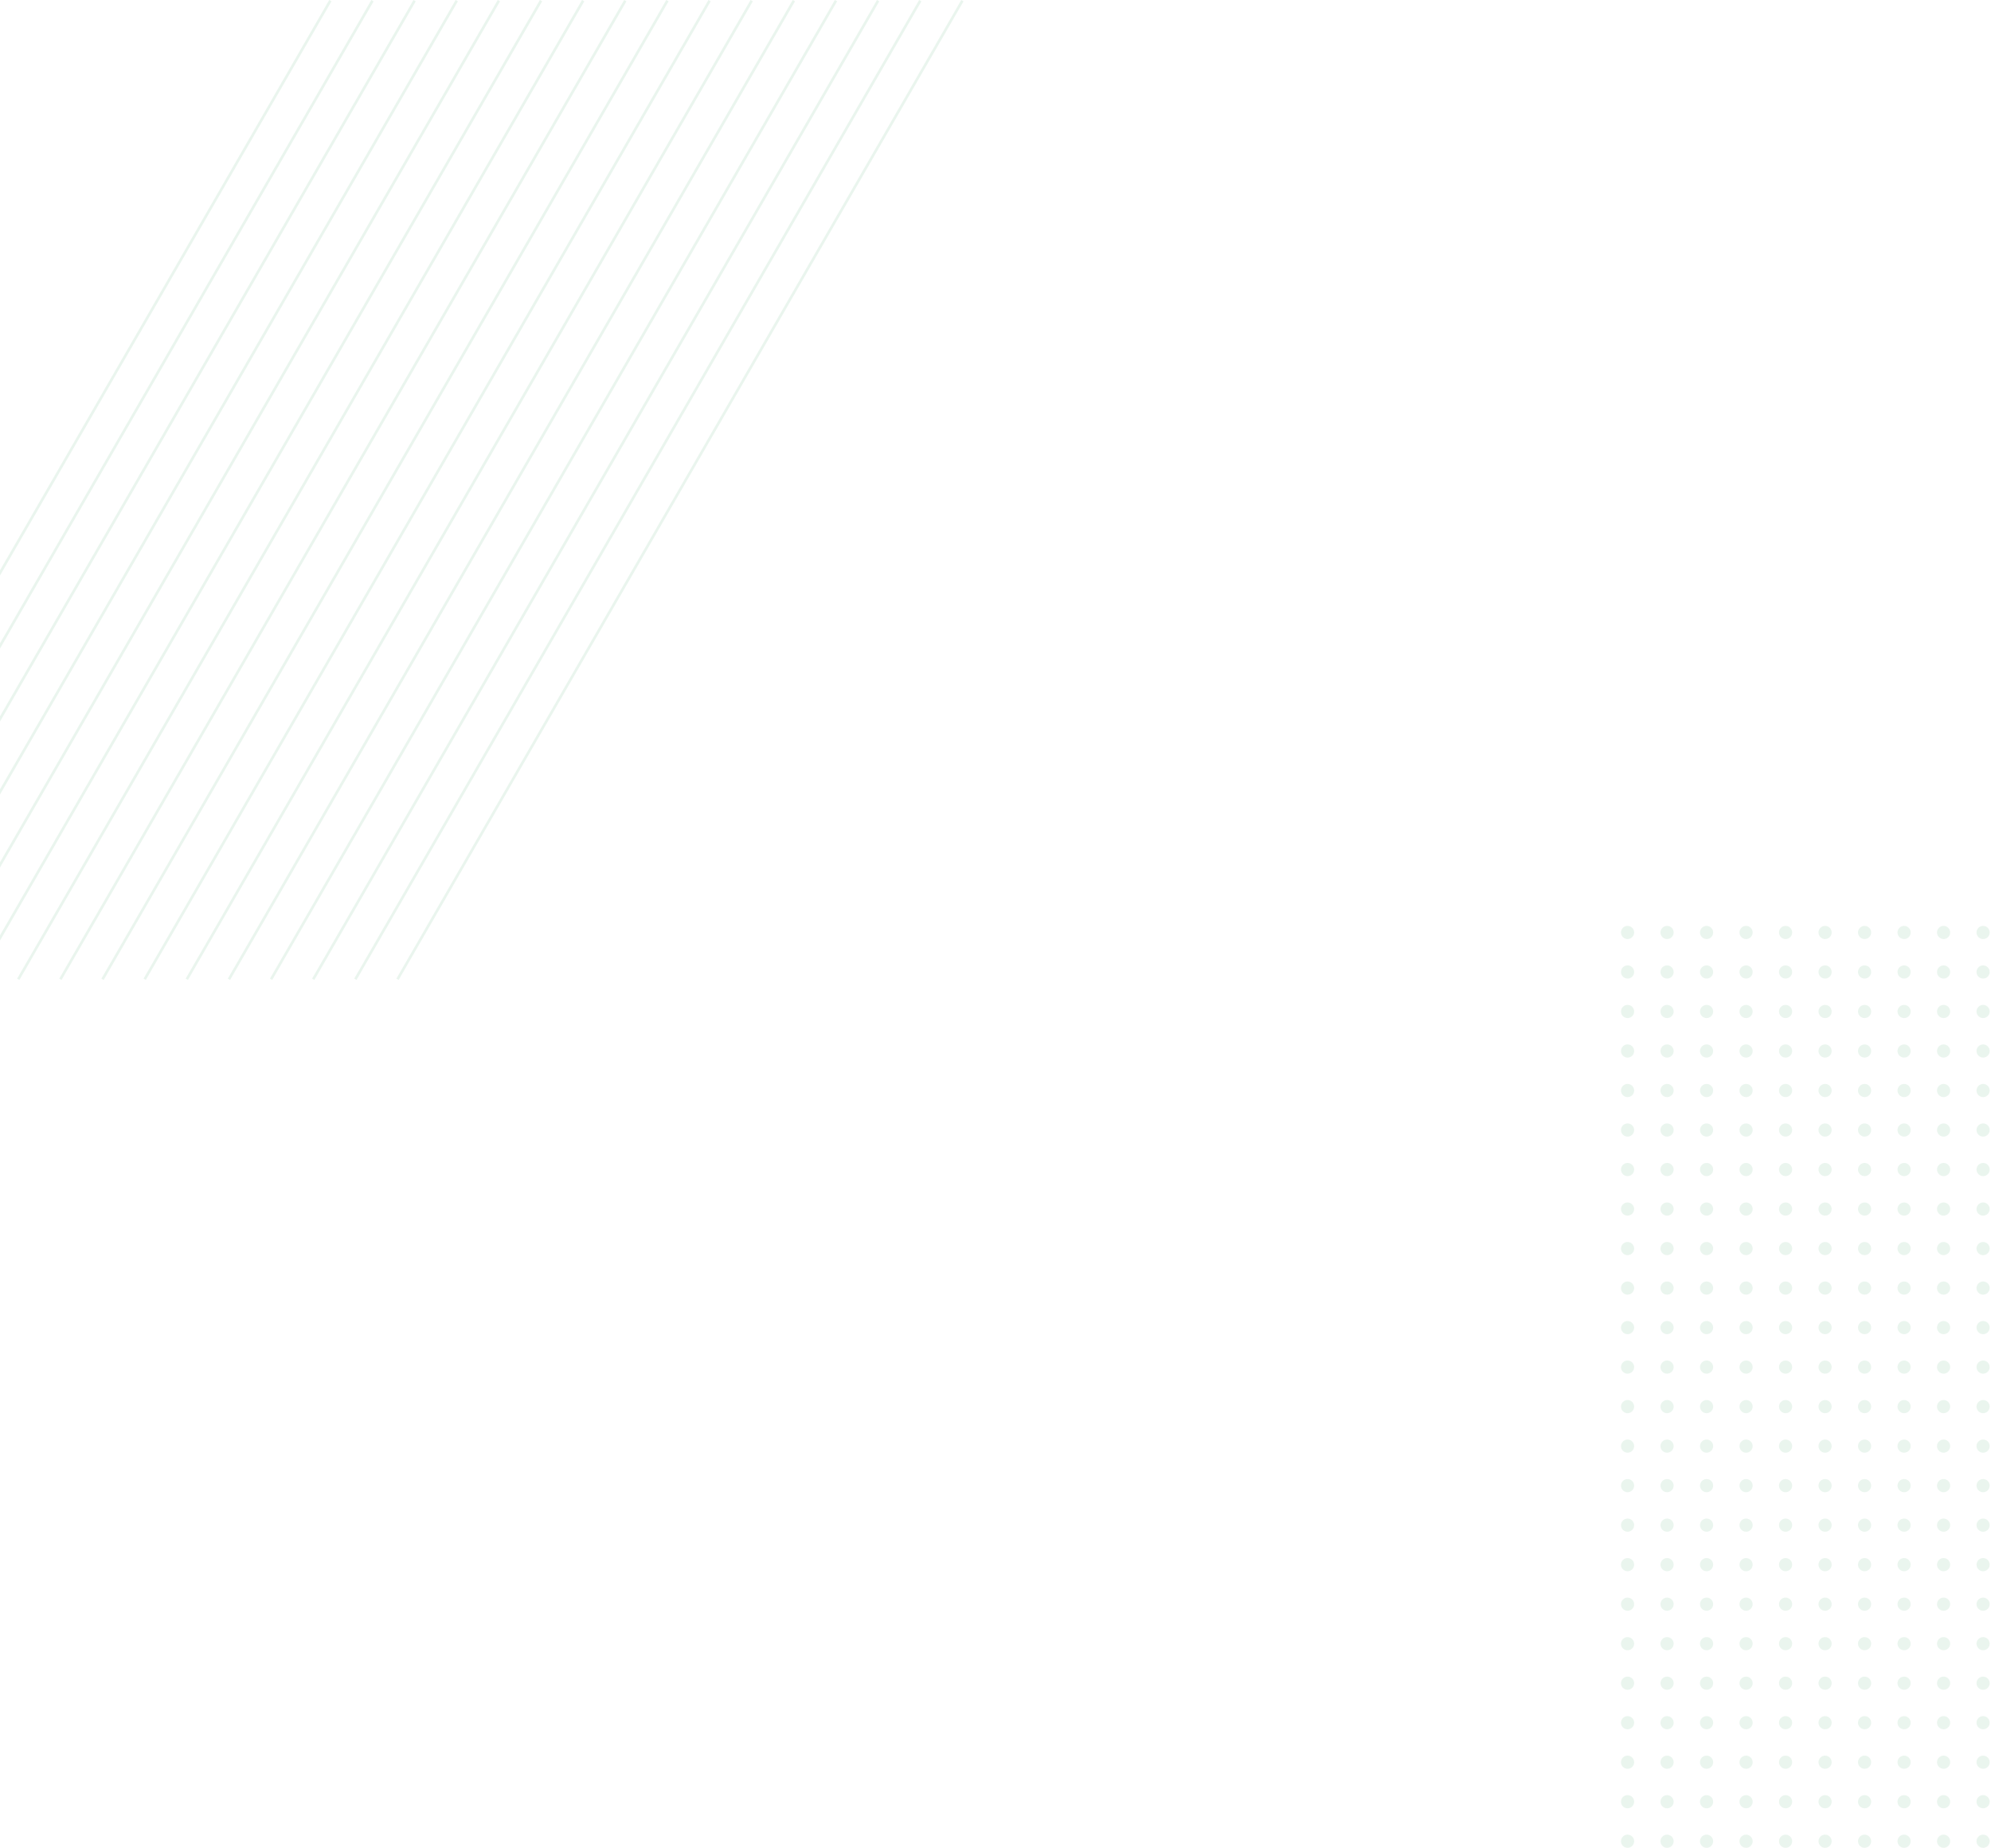 <svg width="1512" height="1403" viewBox="0 0 1512 1403" fill="none" xmlns="http://www.w3.org/2000/svg">
<circle cx="1236" cy="948" r="5" fill="#ADD9BD" fill-opacity="0.25"/>
<circle cx="1236" cy="1068" r="5" fill="#ADD9BD" fill-opacity="0.25"/>
<circle cx="1356" cy="948" r="5" fill="#ADD9BD" fill-opacity="0.25"/>
<circle cx="1356" cy="1068" r="5" fill="#ADD9BD" fill-opacity="0.25"/>
<circle cx="1236" cy="1008" r="5" fill="#ADD9BD" fill-opacity="0.25"/>
<circle cx="1236" cy="1128" r="5" fill="#ADD9BD" fill-opacity="0.25"/>
<circle cx="1356" cy="1008" r="5" fill="#ADD9BD" fill-opacity="0.25"/>
<circle cx="1356" cy="1128" r="5" fill="#ADD9BD" fill-opacity="0.25"/>
<circle cx="1236" cy="978" r="5" fill="#ADD9BD" fill-opacity="0.25"/>
<circle cx="1236" cy="1098" r="5" fill="#ADD9BD" fill-opacity="0.25"/>
<circle cx="1356" cy="978" r="5" fill="#ADD9BD" fill-opacity="0.25"/>
<circle cx="1356" cy="1098" r="5" fill="#ADD9BD" fill-opacity="0.25"/>
<circle cx="1236" cy="1038" r="5" fill="#ADD9BD" fill-opacity="0.25"/>
<circle cx="1236" cy="1158" r="5" fill="#ADD9BD" fill-opacity="0.25"/>
<circle cx="1356" cy="1038" r="5" fill="#ADD9BD" fill-opacity="0.25"/>
<circle cx="1356" cy="1158" r="5" fill="#ADD9BD" fill-opacity="0.25"/>
<circle cx="1296" cy="948" r="5" fill="#ADD9BD" fill-opacity="0.25"/>
<circle cx="1296" cy="1068" r="5" fill="#ADD9BD" fill-opacity="0.25"/>
<circle cx="1416" cy="948" r="5" fill="#ADD9BD" fill-opacity="0.25"/>
<circle cx="1416" cy="1068" r="5" fill="#ADD9BD" fill-opacity="0.25"/>
<circle cx="1296" cy="1008" r="5" fill="#ADD9BD" fill-opacity="0.25"/>
<circle cx="1296" cy="1128" r="5" fill="#ADD9BD" fill-opacity="0.25"/>
<circle cx="1416" cy="1008" r="5" fill="#ADD9BD" fill-opacity="0.25"/>
<circle cx="1416" cy="1128" r="5" fill="#ADD9BD" fill-opacity="0.25"/>
<circle cx="1296" cy="978" r="5" fill="#ADD9BD" fill-opacity="0.25"/>
<circle cx="1296" cy="1098" r="5" fill="#ADD9BD" fill-opacity="0.25"/>
<circle cx="1416" cy="978" r="5" fill="#ADD9BD" fill-opacity="0.25"/>
<circle cx="1416" cy="1098" r="5" fill="#ADD9BD" fill-opacity="0.25"/>
<circle cx="1296" cy="1038" r="5" fill="#ADD9BD" fill-opacity="0.25"/>
<circle cx="1296" cy="1158" r="5" fill="#ADD9BD" fill-opacity="0.25"/>
<circle cx="1416" cy="1038" r="5" fill="#ADD9BD" fill-opacity="0.25"/>
<circle cx="1416" cy="1158" r="5" fill="#ADD9BD" fill-opacity="0.25"/>
<circle cx="1266" cy="948" r="5" fill="#ADD9BD" fill-opacity="0.25"/>
<circle cx="1266" cy="1068" r="5" fill="#ADD9BD" fill-opacity="0.25"/>
<circle cx="1386" cy="948" r="5" fill="#ADD9BD" fill-opacity="0.25"/>
<circle cx="1386" cy="1068" r="5" fill="#ADD9BD" fill-opacity="0.25"/>
<circle cx="1266" cy="1008" r="5" fill="#ADD9BD" fill-opacity="0.25"/>
<circle cx="1266" cy="1128" r="5" fill="#ADD9BD" fill-opacity="0.25"/>
<circle cx="1386" cy="1008" r="5" fill="#ADD9BD" fill-opacity="0.25"/>
<circle cx="1386" cy="1128" r="5" fill="#ADD9BD" fill-opacity="0.25"/>
<circle cx="1266" cy="978" r="5" fill="#ADD9BD" fill-opacity="0.25"/>
<circle cx="1266" cy="1098" r="5" fill="#ADD9BD" fill-opacity="0.25"/>
<circle cx="1386" cy="978" r="5" fill="#ADD9BD" fill-opacity="0.25"/>
<circle cx="1386" cy="1098" r="5" fill="#ADD9BD" fill-opacity="0.25"/>
<circle cx="1266" cy="1038" r="5" fill="#ADD9BD" fill-opacity="0.25"/>
<circle cx="1266" cy="1158" r="5" fill="#ADD9BD" fill-opacity="0.25"/>
<circle cx="1386" cy="1038" r="5" fill="#ADD9BD" fill-opacity="0.25"/>
<circle cx="1386" cy="1158" r="5" fill="#ADD9BD" fill-opacity="0.25"/>
<circle cx="1326" cy="948" r="5" fill="#ADD9BD" fill-opacity="0.25"/>
<circle cx="1326" cy="1068" r="5" fill="#ADD9BD" fill-opacity="0.25"/>
<circle cx="1446" cy="948" r="5" fill="#ADD9BD" fill-opacity="0.25"/>
<circle cx="1446" cy="1068" r="5" fill="#ADD9BD" fill-opacity="0.25"/>
<circle cx="1326" cy="1008" r="5" fill="#ADD9BD" fill-opacity="0.25"/>
<circle cx="1326" cy="1128" r="5" fill="#ADD9BD" fill-opacity="0.25"/>
<circle cx="1446" cy="1008" r="5" fill="#ADD9BD" fill-opacity="0.25"/>
<circle cx="1446" cy="1128" r="5" fill="#ADD9BD" fill-opacity="0.25"/>
<circle cx="1326" cy="978" r="5" fill="#ADD9BD" fill-opacity="0.25"/>
<circle cx="1326" cy="1098" r="5" fill="#ADD9BD" fill-opacity="0.25"/>
<circle cx="1446" cy="978" r="5" fill="#ADD9BD" fill-opacity="0.25"/>
<circle cx="1446" cy="1098" r="5" fill="#ADD9BD" fill-opacity="0.25"/>
<circle cx="1326" cy="1038" r="5" fill="#ADD9BD" fill-opacity="0.25"/>
<circle cx="1326" cy="1158" r="5" fill="#ADD9BD" fill-opacity="0.25"/>
<circle cx="1446" cy="1038" r="5" fill="#ADD9BD" fill-opacity="0.25"/>
<circle cx="1446" cy="1158" r="5" fill="#ADD9BD" fill-opacity="0.25"/>
<circle cx="1236" cy="708" r="5" fill="#ADD9BD" fill-opacity="0.25"/>
<circle cx="1236" cy="828" r="5" fill="#ADD9BD" fill-opacity="0.25"/>
<circle cx="1356" cy="708" r="5" fill="#ADD9BD" fill-opacity="0.25"/>
<circle cx="1356" cy="828" r="5" fill="#ADD9BD" fill-opacity="0.25"/>
<circle cx="1236" cy="768" r="5" fill="#ADD9BD" fill-opacity="0.25"/>
<circle cx="1236" cy="888" r="5" fill="#ADD9BD" fill-opacity="0.25"/>
<circle cx="1356" cy="768" r="5" fill="#ADD9BD" fill-opacity="0.25"/>
<circle cx="1356" cy="888" r="5" fill="#ADD9BD" fill-opacity="0.25"/>
<circle cx="1236" cy="738" r="5" fill="#ADD9BD" fill-opacity="0.25"/>
<circle cx="1236" cy="858" r="5" fill="#ADD9BD" fill-opacity="0.25"/>
<circle cx="1356" cy="738" r="5" fill="#ADD9BD" fill-opacity="0.25"/>
<circle cx="1356" cy="858" r="5" fill="#ADD9BD" fill-opacity="0.25"/>
<circle cx="1236" cy="798" r="5" fill="#ADD9BD" fill-opacity="0.25"/>
<circle cx="1236" cy="918" r="5" fill="#ADD9BD" fill-opacity="0.25"/>
<circle cx="1356" cy="798" r="5" fill="#ADD9BD" fill-opacity="0.25"/>
<circle cx="1356" cy="918" r="5" fill="#ADD9BD" fill-opacity="0.25"/>
<circle cx="1296" cy="708" r="5" fill="#ADD9BD" fill-opacity="0.25"/>
<circle cx="1296" cy="828" r="5" fill="#ADD9BD" fill-opacity="0.25"/>
<circle cx="1416" cy="708" r="5" fill="#ADD9BD" fill-opacity="0.25"/>
<circle cx="1416" cy="828" r="5" fill="#ADD9BD" fill-opacity="0.25"/>
<circle cx="1296" cy="768" r="5" fill="#ADD9BD" fill-opacity="0.25"/>
<circle cx="1296" cy="888" r="5" fill="#ADD9BD" fill-opacity="0.25"/>
<circle cx="1416" cy="768" r="5" fill="#ADD9BD" fill-opacity="0.25"/>
<circle cx="1416" cy="888" r="5" fill="#ADD9BD" fill-opacity="0.25"/>
<circle cx="1296" cy="738" r="5" fill="#ADD9BD" fill-opacity="0.25"/>
<circle cx="1296" cy="858" r="5" fill="#ADD9BD" fill-opacity="0.25"/>
<circle cx="1416" cy="738" r="5" fill="#ADD9BD" fill-opacity="0.25"/>
<circle cx="1416" cy="858" r="5" fill="#ADD9BD" fill-opacity="0.25"/>
<circle cx="1296" cy="798" r="5" fill="#ADD9BD" fill-opacity="0.25"/>
<circle cx="1296" cy="918" r="5" fill="#ADD9BD" fill-opacity="0.25"/>
<circle cx="1416" cy="798" r="5" fill="#ADD9BD" fill-opacity="0.25"/>
<circle cx="1416" cy="918" r="5" fill="#ADD9BD" fill-opacity="0.25"/>
<circle cx="1266" cy="708" r="5" fill="#ADD9BD" fill-opacity="0.25"/>
<circle cx="1266" cy="828" r="5" fill="#ADD9BD" fill-opacity="0.25"/>
<circle cx="1386" cy="708" r="5" fill="#ADD9BD" fill-opacity="0.25"/>
<circle cx="1386" cy="828" r="5" fill="#ADD9BD" fill-opacity="0.25"/>
<circle cx="1266" cy="768" r="5" fill="#ADD9BD" fill-opacity="0.25"/>
<circle cx="1266" cy="888" r="5" fill="#ADD9BD" fill-opacity="0.25"/>
<circle cx="1386" cy="768" r="5" fill="#ADD9BD" fill-opacity="0.25"/>
<circle cx="1386" cy="888" r="5" fill="#ADD9BD" fill-opacity="0.25"/>
<circle cx="1266" cy="738" r="5" fill="#ADD9BD" fill-opacity="0.25"/>
<circle cx="1266" cy="858" r="5" fill="#ADD9BD" fill-opacity="0.25"/>
<circle cx="1386" cy="738" r="5" fill="#ADD9BD" fill-opacity="0.25"/>
<circle cx="1386" cy="858" r="5" fill="#ADD9BD" fill-opacity="0.25"/>
<circle cx="1266" cy="798" r="5" fill="#ADD9BD" fill-opacity="0.25"/>
<circle cx="1266" cy="918" r="5" fill="#ADD9BD" fill-opacity="0.25"/>
<circle cx="1386" cy="798" r="5" fill="#ADD9BD" fill-opacity="0.25"/>
<circle cx="1386" cy="918" r="5" fill="#ADD9BD" fill-opacity="0.25"/>
<circle cx="1326" cy="708" r="5" fill="#ADD9BD" fill-opacity="0.25"/>
<circle cx="1326" cy="828" r="5" fill="#ADD9BD" fill-opacity="0.25"/>
<circle cx="1446" cy="708" r="5" fill="#ADD9BD" fill-opacity="0.25"/>
<circle cx="1446" cy="828" r="5" fill="#ADD9BD" fill-opacity="0.25"/>
<circle cx="1326" cy="768" r="5" fill="#ADD9BD" fill-opacity="0.25"/>
<circle cx="1326" cy="888" r="5" fill="#ADD9BD" fill-opacity="0.25"/>
<circle cx="1446" cy="768" r="5" fill="#ADD9BD" fill-opacity="0.25"/>
<circle cx="1446" cy="888" r="5" fill="#ADD9BD" fill-opacity="0.25"/>
<circle cx="1326" cy="738" r="5" fill="#ADD9BD" fill-opacity="0.25"/>
<circle cx="1326" cy="858" r="5" fill="#ADD9BD" fill-opacity="0.25"/>
<circle cx="1446" cy="738" r="5" fill="#ADD9BD" fill-opacity="0.25"/>
<circle cx="1446" cy="858" r="5" fill="#ADD9BD" fill-opacity="0.25"/>
<circle cx="1326" cy="798" r="5" fill="#ADD9BD" fill-opacity="0.25"/>
<circle cx="1326" cy="918" r="5" fill="#ADD9BD" fill-opacity="0.25"/>
<circle cx="1446" cy="798" r="5" fill="#ADD9BD" fill-opacity="0.25"/>
<circle cx="1446" cy="918" r="5" fill="#ADD9BD" fill-opacity="0.25"/>
<circle cx="1236" cy="1188" r="5" fill="#ADD9BD" fill-opacity="0.25"/>
<circle cx="1236" cy="1308" r="5" fill="#ADD9BD" fill-opacity="0.25"/>
<circle cx="1356" cy="1188" r="5" fill="#ADD9BD" fill-opacity="0.25"/>
<circle cx="1356" cy="1308" r="5" fill="#ADD9BD" fill-opacity="0.25"/>
<circle cx="1236" cy="1248" r="5" fill="#ADD9BD" fill-opacity="0.25"/>
<circle cx="1236" cy="1368" r="5" fill="#ADD9BD" fill-opacity="0.25"/>
<circle cx="1356" cy="1248" r="5" fill="#ADD9BD" fill-opacity="0.25"/>
<circle cx="1356" cy="1368" r="5" fill="#ADD9BD" fill-opacity="0.25"/>
<circle cx="1236" cy="1218" r="5" fill="#ADD9BD" fill-opacity="0.25"/>
<circle cx="1236" cy="1338" r="5" fill="#ADD9BD" fill-opacity="0.25"/>
<circle cx="1356" cy="1218" r="5" fill="#ADD9BD" fill-opacity="0.25"/>
<circle cx="1356" cy="1338" r="5" fill="#ADD9BD" fill-opacity="0.25"/>
<circle cx="1236" cy="1278" r="5" fill="#ADD9BD" fill-opacity="0.25"/>
<circle cx="1236" cy="1398" r="5" fill="#ADD9BD" fill-opacity="0.25"/>
<circle cx="1356" cy="1278" r="5" fill="#ADD9BD" fill-opacity="0.25"/>
<circle cx="1356" cy="1398" r="5" fill="#ADD9BD" fill-opacity="0.25"/>
<circle cx="1296" cy="1188" r="5" fill="#ADD9BD" fill-opacity="0.25"/>
<circle cx="1296" cy="1308" r="5" fill="#ADD9BD" fill-opacity="0.25"/>
<circle cx="1416" cy="1188" r="5" fill="#ADD9BD" fill-opacity="0.25"/>
<circle cx="1416" cy="1308" r="5" fill="#ADD9BD" fill-opacity="0.25"/>
<circle cx="1296" cy="1248" r="5" fill="#ADD9BD" fill-opacity="0.25"/>
<circle cx="1296" cy="1368" r="5" fill="#ADD9BD" fill-opacity="0.25"/>
<circle cx="1416" cy="1248" r="5" fill="#ADD9BD" fill-opacity="0.25"/>
<circle cx="1416" cy="1368" r="5" fill="#ADD9BD" fill-opacity="0.25"/>
<circle cx="1296" cy="1218" r="5" fill="#ADD9BD" fill-opacity="0.25"/>
<circle cx="1296" cy="1338" r="5" fill="#ADD9BD" fill-opacity="0.25"/>
<circle cx="1416" cy="1218" r="5" fill="#ADD9BD" fill-opacity="0.25"/>
<circle cx="1416" cy="1338" r="5" fill="#ADD9BD" fill-opacity="0.25"/>
<circle cx="1296" cy="1278" r="5" fill="#ADD9BD" fill-opacity="0.25"/>
<circle cx="1296" cy="1398" r="5" fill="#ADD9BD" fill-opacity="0.25"/>
<circle cx="1416" cy="1278" r="5" fill="#ADD9BD" fill-opacity="0.25"/>
<circle cx="1416" cy="1398" r="5" fill="#ADD9BD" fill-opacity="0.25"/>
<circle cx="1266" cy="1188" r="5" fill="#ADD9BD" fill-opacity="0.25"/>
<circle cx="1266" cy="1308" r="5" fill="#ADD9BD" fill-opacity="0.25"/>
<circle cx="1386" cy="1188" r="5" fill="#ADD9BD" fill-opacity="0.25"/>
<circle cx="1386" cy="1308" r="5" fill="#ADD9BD" fill-opacity="0.25"/>
<circle cx="1266" cy="1248" r="5" fill="#ADD9BD" fill-opacity="0.25"/>
<circle cx="1266" cy="1368" r="5" fill="#ADD9BD" fill-opacity="0.25"/>
<circle cx="1386" cy="1248" r="5" fill="#ADD9BD" fill-opacity="0.25"/>
<circle cx="1386" cy="1368" r="5" fill="#ADD9BD" fill-opacity="0.25"/>
<circle cx="1266" cy="1218" r="5" fill="#ADD9BD" fill-opacity="0.25"/>
<circle cx="1266" cy="1338" r="5" fill="#ADD9BD" fill-opacity="0.25"/>
<circle cx="1386" cy="1218" r="5" fill="#ADD9BD" fill-opacity="0.25"/>
<circle cx="1386" cy="1338" r="5" fill="#ADD9BD" fill-opacity="0.25"/>
<circle cx="1266" cy="1278" r="5" fill="#ADD9BD" fill-opacity="0.25"/>
<circle cx="1266" cy="1398" r="5" fill="#ADD9BD" fill-opacity="0.25"/>
<circle cx="1386" cy="1278" r="5" fill="#ADD9BD" fill-opacity="0.25"/>
<circle cx="1386" cy="1398" r="5" fill="#ADD9BD" fill-opacity="0.25"/>
<circle cx="1326" cy="1188" r="5" fill="#ADD9BD" fill-opacity="0.25"/>
<circle cx="1326" cy="1308" r="5" fill="#ADD9BD" fill-opacity="0.25"/>
<circle cx="1446" cy="1188" r="5" fill="#ADD9BD" fill-opacity="0.25"/>
<circle cx="1446" cy="1308" r="5" fill="#ADD9BD" fill-opacity="0.25"/>
<circle cx="1326" cy="1248" r="5" fill="#ADD9BD" fill-opacity="0.25"/>
<circle cx="1326" cy="1368" r="5" fill="#ADD9BD" fill-opacity="0.25"/>
<circle cx="1446" cy="1248" r="5" fill="#ADD9BD" fill-opacity="0.25"/>
<circle cx="1446" cy="1368" r="5" fill="#ADD9BD" fill-opacity="0.25"/>
<circle cx="1326" cy="1218" r="5" fill="#ADD9BD" fill-opacity="0.25"/>
<circle cx="1326" cy="1338" r="5" fill="#ADD9BD" fill-opacity="0.25"/>
<circle cx="1446" cy="1218" r="5" fill="#ADD9BD" fill-opacity="0.25"/>
<circle cx="1446" cy="1338" r="5" fill="#ADD9BD" fill-opacity="0.25"/>
<circle cx="1326" cy="1278" r="5" fill="#ADD9BD" fill-opacity="0.25"/>
<circle cx="1326" cy="1398" r="5" fill="#ADD9BD" fill-opacity="0.25"/>
<circle cx="1446" cy="1278" r="5" fill="#ADD9BD" fill-opacity="0.25"/>
<circle cx="1446" cy="1398" r="5" fill="#ADD9BD" fill-opacity="0.25"/>
<circle cx="1476" cy="948" r="5" fill="#ADD9BD" fill-opacity="0.25"/>
<circle cx="1476" cy="1068" r="5" fill="#ADD9BD" fill-opacity="0.25"/>
<circle cx="1476" cy="1008" r="5" fill="#ADD9BD" fill-opacity="0.25"/>
<circle cx="1476" cy="1128" r="5" fill="#ADD9BD" fill-opacity="0.25"/>
<circle cx="1476" cy="978" r="5" fill="#ADD9BD" fill-opacity="0.25"/>
<circle cx="1476" cy="1098" r="5" fill="#ADD9BD" fill-opacity="0.25"/>
<circle cx="1476" cy="1038" r="5" fill="#ADD9BD" fill-opacity="0.25"/>
<circle cx="1476" cy="1158" r="5" fill="#ADD9BD" fill-opacity="0.25"/>
<circle cx="1506" cy="948" r="5" fill="#ADD9BD" fill-opacity="0.25"/>
<circle cx="1506" cy="1068" r="5" fill="#ADD9BD" fill-opacity="0.25"/>
<circle cx="1506" cy="1008" r="5" fill="#ADD9BD" fill-opacity="0.25"/>
<circle cx="1506" cy="1128" r="5" fill="#ADD9BD" fill-opacity="0.25"/>
<circle cx="1506" cy="978" r="5" fill="#ADD9BD" fill-opacity="0.25"/>
<circle cx="1506" cy="1098" r="5" fill="#ADD9BD" fill-opacity="0.25"/>
<circle cx="1506" cy="1038" r="5" fill="#ADD9BD" fill-opacity="0.25"/>
<circle cx="1506" cy="1158" r="5" fill="#ADD9BD" fill-opacity="0.25"/>
<circle cx="1476" cy="708" r="5" fill="#ADD9BD" fill-opacity="0.25"/>
<circle cx="1476" cy="828" r="5" fill="#ADD9BD" fill-opacity="0.25"/>
<circle cx="1476" cy="768" r="5" fill="#ADD9BD" fill-opacity="0.25"/>
<circle cx="1476" cy="888" r="5" fill="#ADD9BD" fill-opacity="0.25"/>
<circle cx="1476" cy="738" r="5" fill="#ADD9BD" fill-opacity="0.25"/>
<circle cx="1476" cy="858" r="5" fill="#ADD9BD" fill-opacity="0.25"/>
<circle cx="1476" cy="798" r="5" fill="#ADD9BD" fill-opacity="0.25"/>
<circle cx="1476" cy="918" r="5" fill="#ADD9BD" fill-opacity="0.25"/>
<circle cx="1506" cy="708" r="5" fill="#ADD9BD" fill-opacity="0.25"/>
<circle cx="1506" cy="828" r="5" fill="#ADD9BD" fill-opacity="0.25"/>
<circle cx="1506" cy="768" r="5" fill="#ADD9BD" fill-opacity="0.25"/>
<circle cx="1506" cy="888" r="5" fill="#ADD9BD" fill-opacity="0.25"/>
<circle cx="1506" cy="738" r="5" fill="#ADD9BD" fill-opacity="0.25"/>
<circle cx="1506" cy="858" r="5" fill="#ADD9BD" fill-opacity="0.25"/>
<circle cx="1506" cy="798" r="5" fill="#ADD9BD" fill-opacity="0.25"/>
<circle cx="1506" cy="918" r="5" fill="#ADD9BD" fill-opacity="0.25"/>
<circle cx="1476" cy="1188" r="5" fill="#ADD9BD" fill-opacity="0.25"/>
<circle cx="1476" cy="1308" r="5" fill="#ADD9BD" fill-opacity="0.25"/>
<circle cx="1476" cy="1248" r="5" fill="#ADD9BD" fill-opacity="0.25"/>
<circle cx="1476" cy="1368" r="5" fill="#ADD9BD" fill-opacity="0.25"/>
<circle cx="1476" cy="1218" r="5" fill="#ADD9BD" fill-opacity="0.25"/>
<circle cx="1476" cy="1338" r="5" fill="#ADD9BD" fill-opacity="0.25"/>
<circle cx="1476" cy="1278" r="5" fill="#ADD9BD" fill-opacity="0.25"/>
<circle cx="1476" cy="1398" r="5" fill="#ADD9BD" fill-opacity="0.25"/>
<circle cx="1506" cy="1188" r="5" fill="#ADD9BD" fill-opacity="0.25"/>
<circle cx="1506" cy="1308" r="5" fill="#ADD9BD" fill-opacity="0.25"/>
<circle cx="1506" cy="1248" r="5" fill="#ADD9BD" fill-opacity="0.25"/>
<circle cx="1506" cy="1368" r="5" fill="#ADD9BD" fill-opacity="0.25"/>
<circle cx="1506" cy="1218" r="5" fill="#ADD9BD" fill-opacity="0.25"/>
<circle cx="1506" cy="1338" r="5" fill="#ADD9BD" fill-opacity="0.25"/>
<circle cx="1506" cy="1278" r="5" fill="#ADD9BD" fill-opacity="0.25"/>
<circle cx="1506" cy="1398" r="5" fill="#ADD9BD" fill-opacity="0.25"/>
<line x1="250.866" y1="0.5" x2="-178.134" y2="743.55" stroke="#ADD9BD" stroke-opacity="0.25" stroke-width="2"/>
<line x1="506.866" y1="0.5" x2="77.866" y2="743.55" stroke="#ADD9BD" stroke-opacity="0.25" stroke-width="2"/>
<line x1="378.866" y1="0.5" x2="-50.134" y2="743.55" stroke="#ADD9BD" stroke-opacity="0.25" stroke-width="2"/>
<line x1="634.866" y1="0.5" x2="205.866" y2="743.55" stroke="#ADD9BD" stroke-opacity="0.25" stroke-width="2"/>
<line x1="314.866" y1="0.5" x2="-114.134" y2="743.55" stroke="#ADD9BD" stroke-opacity="0.25" stroke-width="2"/>
<line x1="570.866" y1="0.5" x2="141.866" y2="743.55" stroke="#ADD9BD" stroke-opacity="0.25" stroke-width="2"/>
<line x1="442.866" y1="0.5" x2="13.866" y2="743.55" stroke="#ADD9BD" stroke-opacity="0.25" stroke-width="2"/>
<line x1="698.866" y1="0.5" x2="269.866" y2="743.55" stroke="#ADD9BD" stroke-opacity="0.25" stroke-width="2"/>
<line x1="282.866" y1="0.5" x2="-146.134" y2="743.55" stroke="#ADD9BD" stroke-opacity="0.25" stroke-width="2"/>
<line x1="538.866" y1="0.5" x2="109.866" y2="743.55" stroke="#ADD9BD" stroke-opacity="0.25" stroke-width="2"/>
<line x1="410.866" y1="0.5" x2="-18.134" y2="743.55" stroke="#ADD9BD" stroke-opacity="0.25" stroke-width="2"/>
<line x1="666.866" y1="0.5" x2="237.866" y2="743.55" stroke="#ADD9BD" stroke-opacity="0.25" stroke-width="2"/>
<line x1="346.866" y1="0.5" x2="-82.134" y2="743.55" stroke="#ADD9BD" stroke-opacity="0.25" stroke-width="2"/>
<line x1="602.866" y1="0.5" x2="173.866" y2="743.55" stroke="#ADD9BD" stroke-opacity="0.25" stroke-width="2"/>
<line x1="474.866" y1="0.5" x2="45.866" y2="743.55" stroke="#ADD9BD" stroke-opacity="0.25" stroke-width="2"/>
<line x1="730.866" y1="0.5" x2="301.866" y2="743.55" stroke="#ADD9BD" stroke-opacity="0.25" stroke-width="2"/>
</svg>

